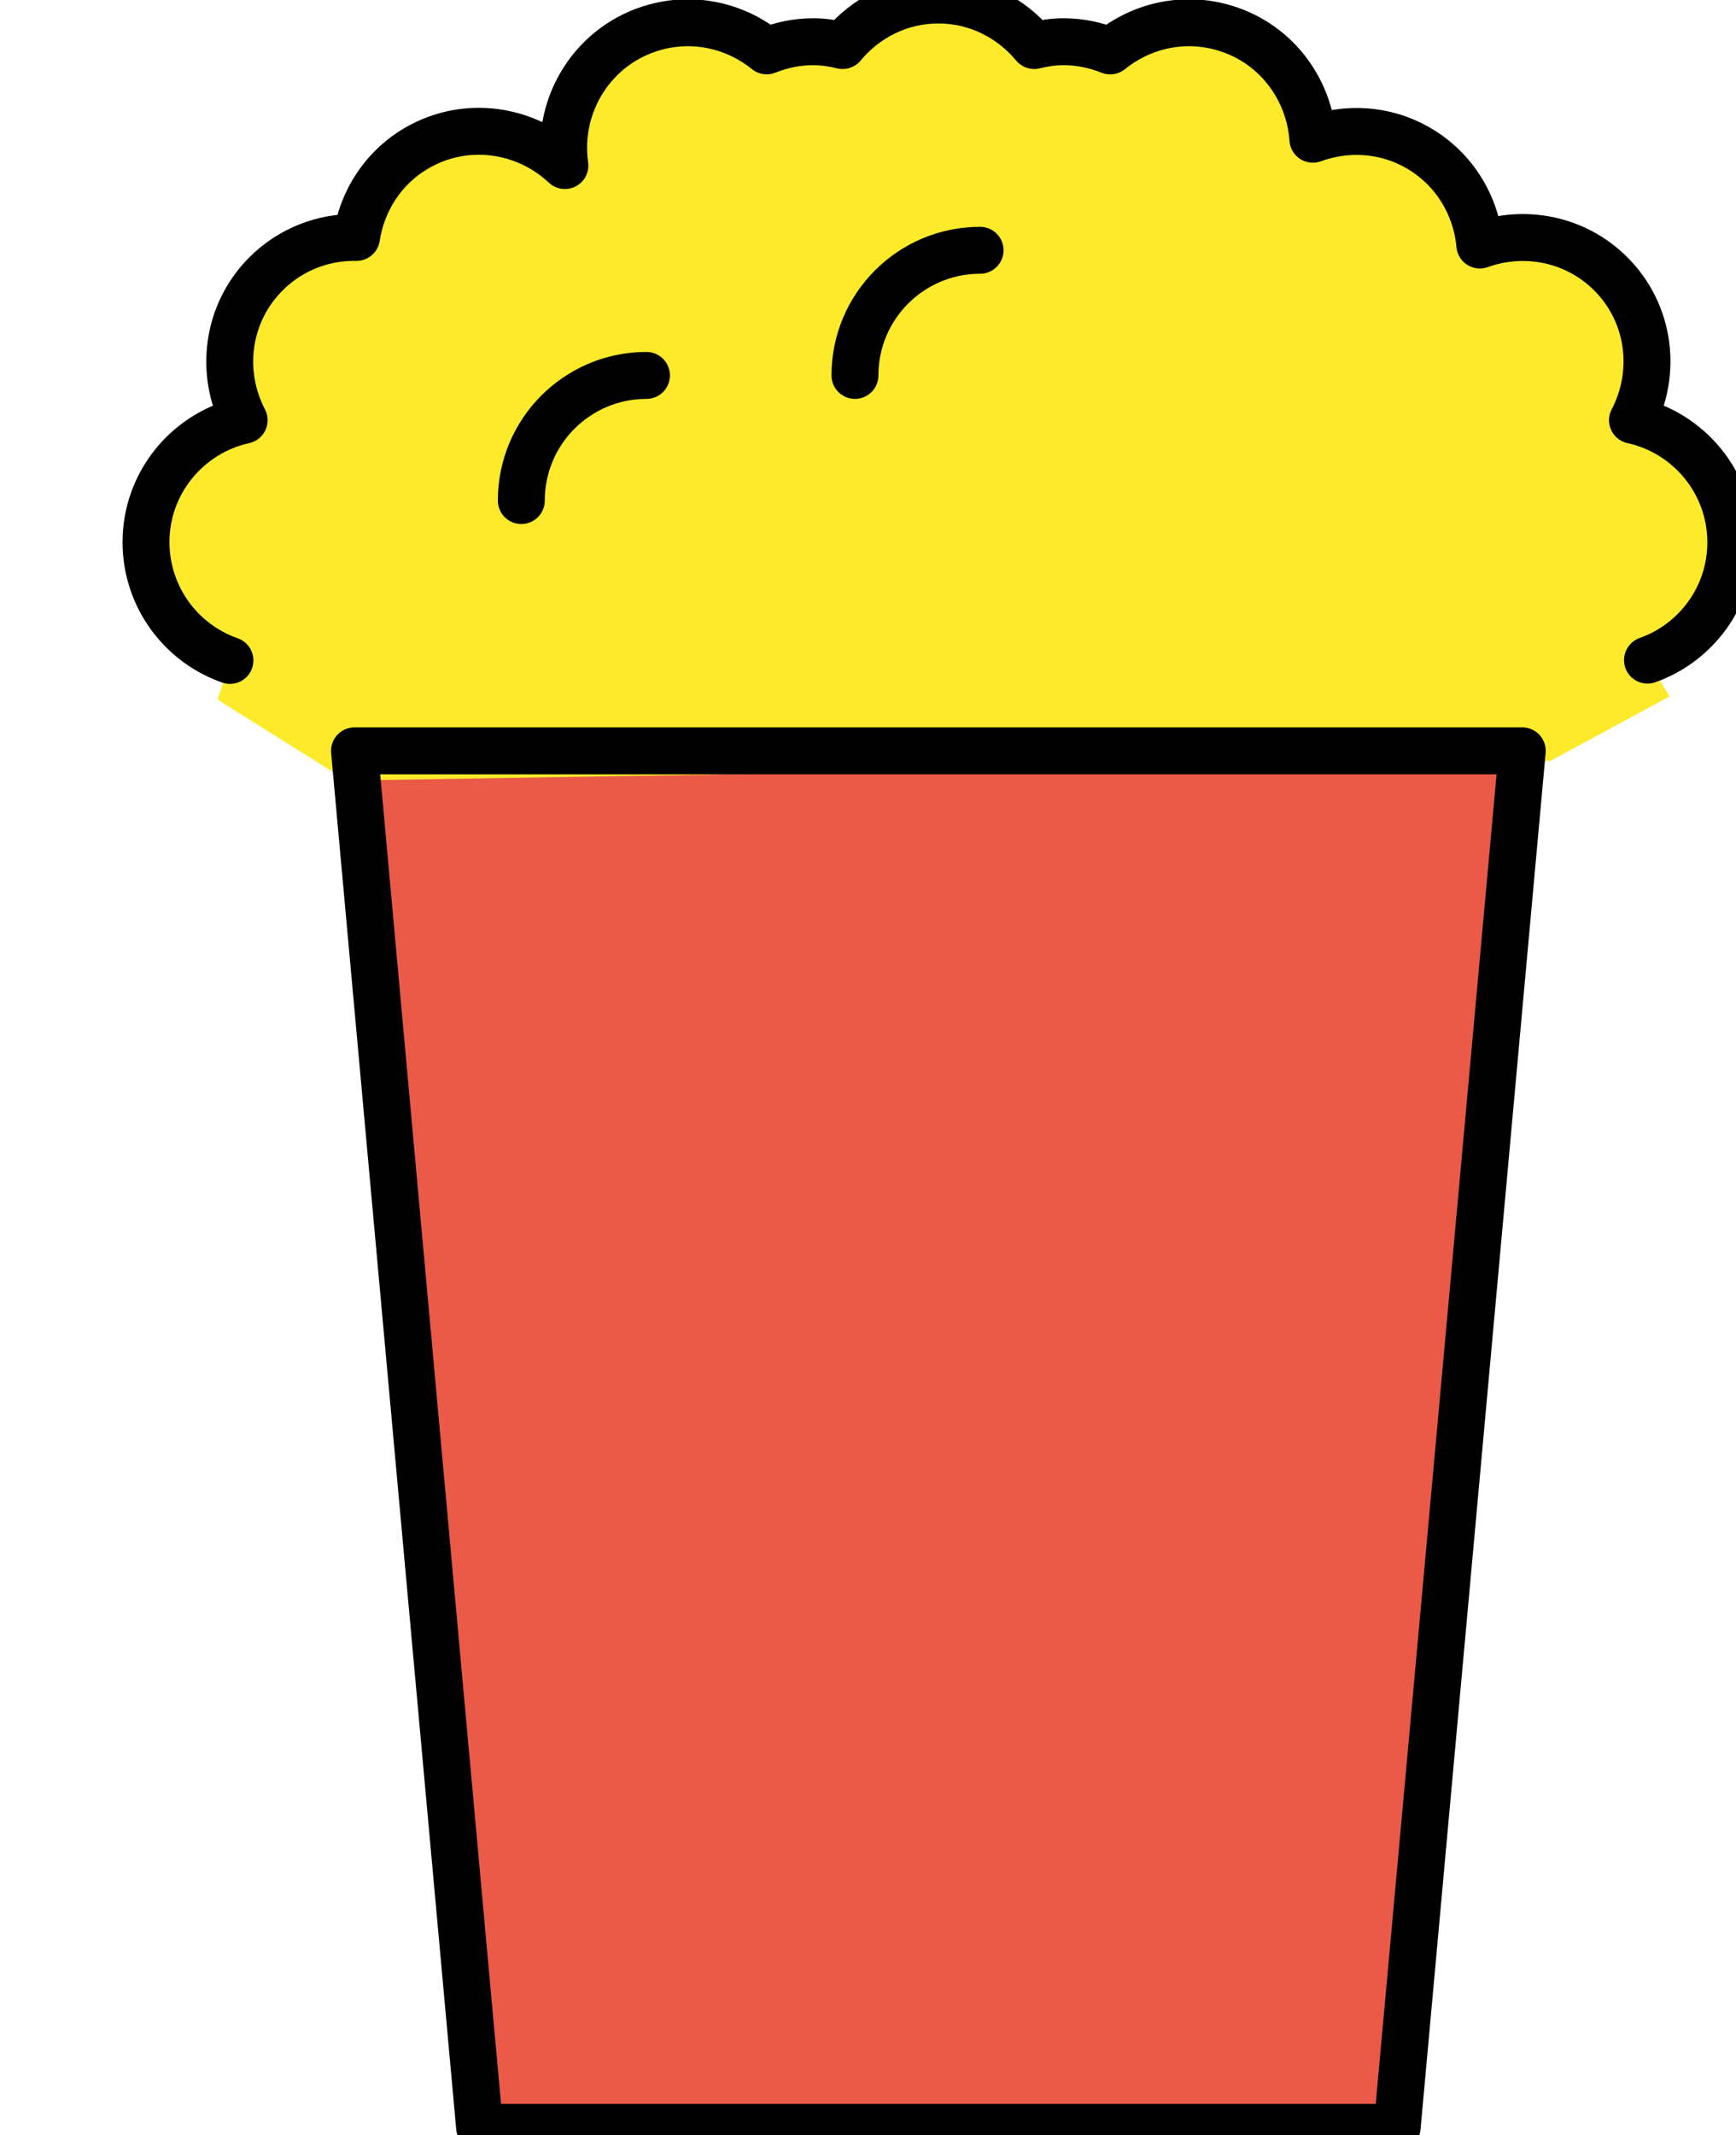 <svg width="74" height="91" viewBox="0 0 74 91" fill="none" xmlns="http://www.w3.org/2000/svg">
<g clip-path="url(#clip0)">
<path d="M15.111 32H64.889L59.556 90.667H20.444L15.111 32Z" fill="#EA5A47"/>
<path d="M66.083 32.432L71.167 29.682L70.227 28.134C72.297 27.401 73.78 25.429 73.778 23.109C73.776 20.561 71.981 18.432 69.587 17.908C70.644 15.894 70.352 13.359 68.662 11.672C67.153 10.161 64.965 9.764 63.08 10.443C62.929 8.774 62.007 7.201 60.448 6.302C59.028 5.483 57.394 5.413 55.964 5.934C55.811 3.724 54.306 1.753 52.052 1.151C50.339 0.691 48.604 1.134 47.323 2.17C46.707 1.922 46.038 1.778 45.333 1.778C44.901 1.778 44.486 1.844 44.083 1.941C43.104 0.764 41.649 0 40 0C38.351 0 36.894 0.764 35.917 1.941C35.514 1.844 35.099 1.778 34.667 1.778C33.964 1.778 33.297 1.922 32.682 2.168C31.401 1.134 29.667 0.691 27.955 1.151C25.32 1.858 23.703 4.42 24.08 7.056C22.411 5.486 19.864 5.099 17.78 6.302C16.321 7.144 15.434 8.573 15.196 10.118C13.802 10.094 12.403 10.608 11.34 11.67C9.649 13.361 9.354 15.898 10.408 17.908C8.016 18.436 6.222 20.561 6.224 23.109C6.226 25.439 7.719 27.419 9.802 28.146L9.278 29.821L14.778 33.266" fill="#FCEA2B"/>
<path d="M70.227 28.134C72.297 27.401 73.78 25.429 73.778 23.109C73.776 20.561 71.981 18.432 69.587 17.908C70.644 15.894 70.352 13.359 68.662 11.672C67.153 10.161 64.965 9.764 63.08 10.443C62.929 8.774 62.007 7.201 60.448 6.302C59.028 5.483 57.394 5.413 55.964 5.934C55.811 3.724 54.306 1.753 52.052 1.151C50.339 0.691 48.604 1.134 47.323 2.17C46.707 1.922 46.038 1.778 45.333 1.778C44.901 1.778 44.486 1.844 44.083 1.941C43.104 0.764 41.649 0 40 0C38.351 0 36.894 0.764 35.917 1.941C35.514 1.844 35.099 1.778 34.667 1.778C33.964 1.778 33.297 1.922 32.682 2.168C31.401 1.134 29.667 0.691 27.955 1.151C25.32 1.858 23.703 4.42 24.08 7.056C22.411 5.486 19.864 5.099 17.78 6.302C16.321 7.144 15.434 8.573 15.196 10.118C13.802 10.094 12.403 10.608 11.34 11.67C9.649 13.361 9.354 15.898 10.408 17.908C8.016 18.436 6.222 20.561 6.224 23.109C6.226 25.439 7.719 27.419 9.802 28.146" stroke="black" stroke-width="2" stroke-miterlimit="10" stroke-linecap="round" stroke-linejoin="round"/>
<path d="M15.111 32H64.889L59.556 90.667H20.444L15.111 32Z" stroke="black" stroke-width="2" stroke-miterlimit="10" stroke-linecap="round" stroke-linejoin="round"/>
<path d="M22.222 21.333C22.222 18.387 24.611 16 27.556 16" stroke="black" stroke-width="2" stroke-miterlimit="10" stroke-linecap="round" stroke-linejoin="round"/>
<path d="M36.444 16C36.444 13.054 38.832 10.667 41.778 10.667" stroke="black" stroke-width="2" stroke-miterlimit="10" stroke-linecap="round" stroke-linejoin="round"/>
</g>
<defs>
<clipPath id="clip0">
<rect width="74" height="91" fill="white"/>
</clipPath>
</defs>
</svg>
